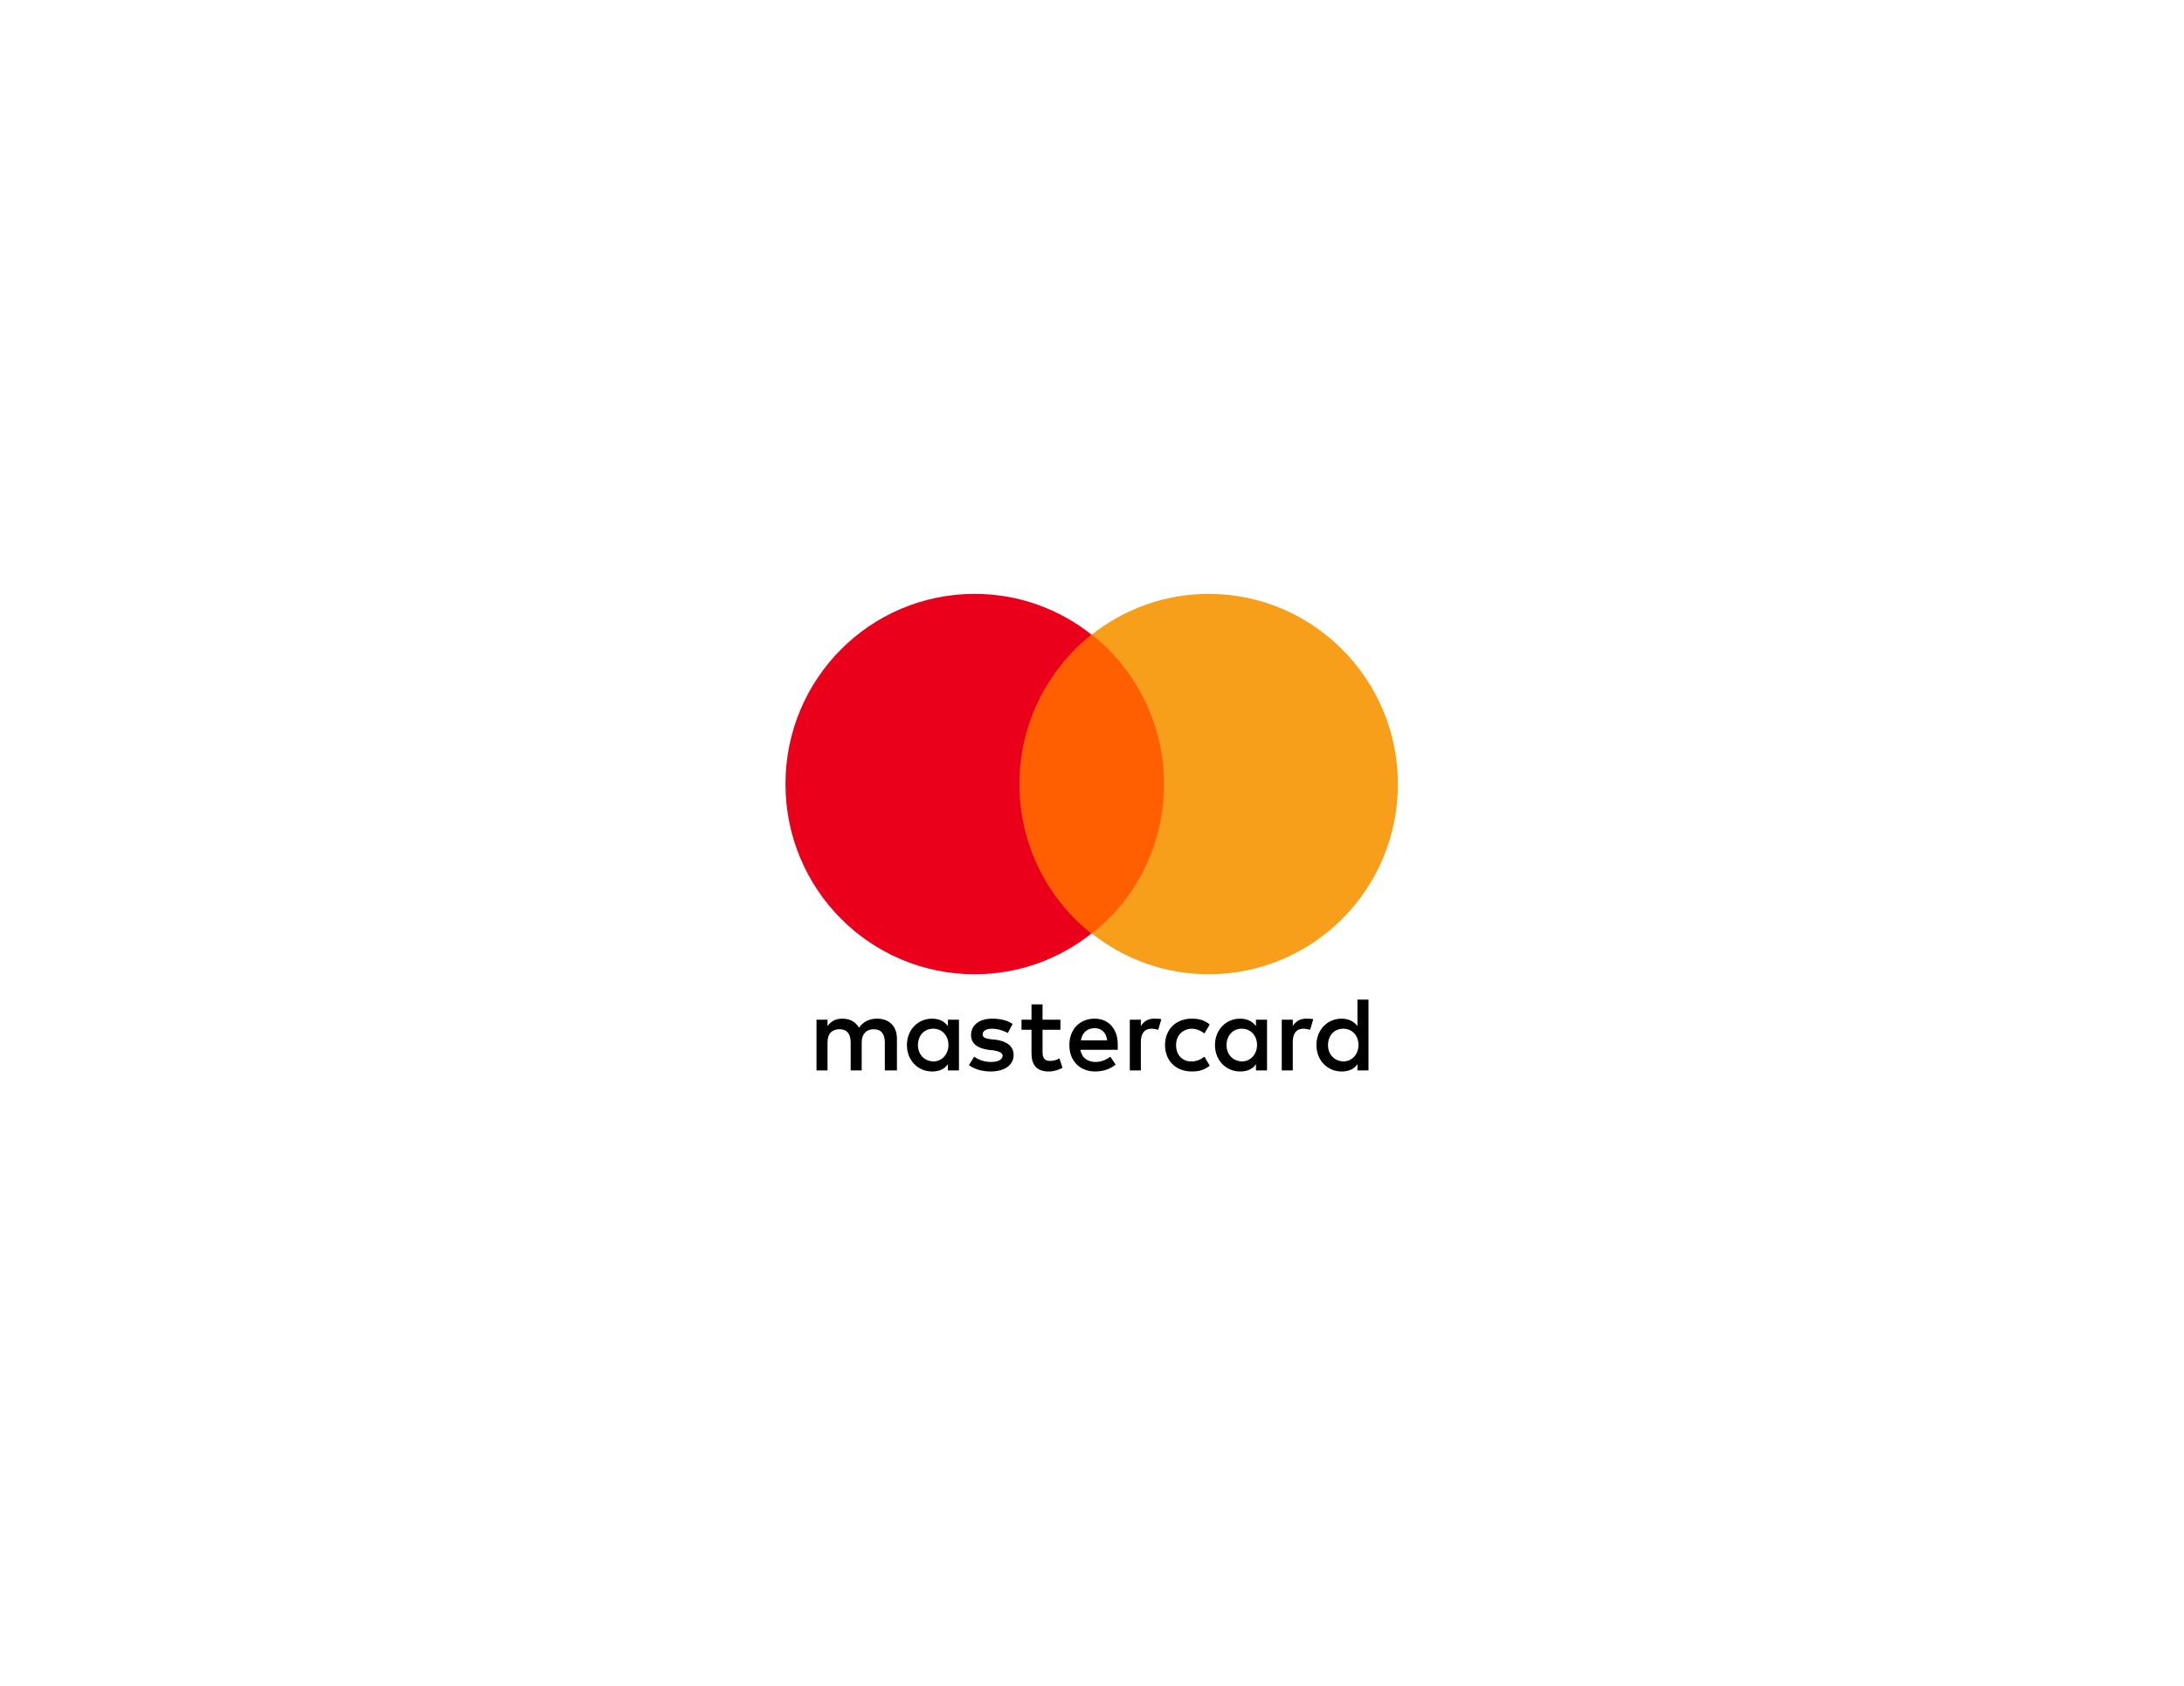<svg width="114" height="88" viewBox="0 0 114 88" fill="none" xmlns="http://www.w3.org/2000/svg">
<g filter="url(#filter0_d_1_1571)">
<rect x="25" y="24" width="64" height="38" rx="8" fill="white"/>
</g>
<g clip-path="url(#clip0_1_1571)">
<path d="M46.818 55.876V54.221C46.818 53.587 46.433 53.173 45.775 53.173C45.446 53.173 45.089 53.283 44.842 53.642C44.65 53.339 44.375 53.173 43.964 53.173C43.689 53.173 43.415 53.256 43.195 53.559V53.228H42.619V55.876H43.195V54.414C43.195 53.945 43.442 53.725 43.827 53.725C44.211 53.725 44.403 53.973 44.403 54.414V55.876H44.979V54.414C44.979 53.945 45.253 53.725 45.61 53.725C45.994 53.725 46.186 53.973 46.186 54.414V55.876H46.818ZM55.352 53.228H54.419V52.428H53.842V53.228H53.321V53.752H53.842V54.966C53.842 55.572 54.089 55.931 54.748 55.931C54.995 55.931 55.269 55.848 55.461 55.738L55.297 55.242C55.132 55.352 54.94 55.379 54.803 55.379C54.528 55.379 54.419 55.214 54.419 54.938V53.752H55.352V53.228ZM60.236 53.173C59.907 53.173 59.687 53.339 59.55 53.559V53.228H58.974V55.876H59.55V54.387C59.55 53.945 59.742 53.697 60.099 53.697C60.209 53.697 60.346 53.725 60.456 53.752L60.62 53.201C60.51 53.173 60.346 53.173 60.236 53.173ZM52.855 53.449C52.58 53.256 52.196 53.173 51.784 53.173C51.126 53.173 50.687 53.504 50.687 54.028C50.687 54.469 51.016 54.718 51.592 54.8L51.867 54.828C52.169 54.883 52.333 54.966 52.333 55.104C52.333 55.297 52.114 55.434 51.729 55.434C51.345 55.434 51.043 55.297 50.851 55.159L50.577 55.6C50.879 55.821 51.29 55.931 51.702 55.931C52.47 55.931 52.909 55.572 52.909 55.076C52.909 54.607 52.553 54.359 52.004 54.276L51.729 54.249C51.483 54.221 51.29 54.166 51.29 54.001C51.29 53.807 51.483 53.697 51.784 53.697C52.114 53.697 52.443 53.835 52.608 53.918L52.855 53.449ZM68.166 53.173C67.837 53.173 67.618 53.339 67.48 53.559V53.228H66.904V55.876H67.48V54.387C67.48 53.945 67.672 53.697 68.029 53.697C68.139 53.697 68.276 53.725 68.386 53.752L68.55 53.201C68.441 53.173 68.276 53.173 68.166 53.173ZM60.812 54.552C60.812 55.352 61.361 55.931 62.212 55.931C62.596 55.931 62.87 55.848 63.145 55.628L62.87 55.159C62.651 55.324 62.431 55.407 62.184 55.407C61.718 55.407 61.389 55.076 61.389 54.552C61.389 54.056 61.718 53.725 62.184 53.697C62.431 53.697 62.651 53.78 62.87 53.945L63.145 53.477C62.87 53.256 62.596 53.173 62.212 53.173C61.361 53.173 60.812 53.752 60.812 54.552ZM66.136 54.552V53.228H65.559V53.559C65.367 53.311 65.093 53.173 64.736 53.173C63.995 53.173 63.419 53.752 63.419 54.552C63.419 55.352 63.995 55.931 64.736 55.931C65.12 55.931 65.395 55.793 65.559 55.545V55.876H66.136V54.552ZM64.023 54.552C64.023 54.083 64.325 53.697 64.819 53.697C65.285 53.697 65.614 54.056 65.614 54.552C65.614 55.021 65.285 55.407 64.819 55.407C64.325 55.379 64.023 55.021 64.023 54.552ZM57.135 53.173C56.367 53.173 55.818 53.725 55.818 54.552C55.818 55.379 56.367 55.931 57.163 55.931C57.547 55.931 57.931 55.821 58.233 55.572L57.958 55.159C57.739 55.324 57.465 55.434 57.19 55.434C56.833 55.434 56.477 55.269 56.394 54.8H58.343V54.58C58.37 53.725 57.876 53.173 57.135 53.173ZM57.135 53.669C57.492 53.669 57.739 53.89 57.794 54.304H56.422C56.477 53.945 56.724 53.669 57.135 53.669ZM71.432 54.552V52.18H70.856V53.559C70.663 53.311 70.389 53.173 70.032 53.173C69.291 53.173 68.715 53.752 68.715 54.552C68.715 55.352 69.291 55.931 70.032 55.931C70.416 55.931 70.691 55.793 70.856 55.545V55.876H71.432V54.552ZM69.319 54.552C69.319 54.083 69.621 53.697 70.115 53.697C70.581 53.697 70.91 54.056 70.91 54.552C70.91 55.021 70.581 55.407 70.115 55.407C69.621 55.379 69.319 55.021 69.319 54.552ZM50.056 54.552V53.228H49.479V53.559C49.287 53.311 49.013 53.173 48.656 53.173C47.915 53.173 47.339 53.752 47.339 54.552C47.339 55.352 47.915 55.931 48.656 55.931C49.04 55.931 49.315 55.793 49.479 55.545V55.876H50.056V54.552ZM47.915 54.552C47.915 54.083 48.217 53.697 48.711 53.697C49.177 53.697 49.507 54.056 49.507 54.552C49.507 55.021 49.177 55.407 48.711 55.407C48.217 55.379 47.915 55.021 47.915 54.552Z" fill="black"/>
<path d="M61.306 33.124H52.662V48.733H61.306V33.124Z" fill="#FF5F00"/>
<path d="M53.211 40.928C53.211 37.757 54.693 34.944 56.97 33.123C55.297 31.8 53.184 31 50.879 31C45.418 31 41 35.44 41 40.928C41 46.416 45.418 50.856 50.879 50.856C53.184 50.856 55.297 50.057 56.97 48.733C54.693 46.94 53.211 44.1 53.211 40.928Z" fill="#EB001B"/>
<path d="M72.968 40.928C72.968 46.416 68.55 50.856 63.09 50.856C60.785 50.856 58.672 50.057 56.998 48.733C59.303 46.913 60.757 44.1 60.757 40.928C60.757 37.757 59.275 34.944 56.998 33.123C58.672 31.8 60.785 31 63.09 31C68.55 31 72.968 35.468 72.968 40.928Z" fill="#F79E1B"/>
</g>
<defs>
<filter id="filter0_d_1_1571" x="0" y="0" width="114" height="88" filterUnits="userSpaceOnUse" color-interpolation-filters="sRGB">
<feFlood flood-opacity="0" result="BackgroundImageFix"/>
<feColorMatrix in="SourceAlpha" type="matrix" values="0 0 0 0 0 0 0 0 0 0 0 0 0 0 0 0 0 0 127 0" result="hardAlpha"/>
<feOffset dy="1"/>
<feGaussianBlur stdDeviation="12.5"/>
<feColorMatrix type="matrix" values="0 0 0 0 0 0 0 0 0 0 0 0 0 0 0 0 0 0 0.08 0"/>
<feBlend mode="normal" in2="BackgroundImageFix" result="effect1_dropShadow_1_1571"/>
<feBlend mode="normal" in="SourceGraphic" in2="effect1_dropShadow_1_1571" result="shape"/>
</filter>
<clipPath id="clip0_1_1571">
<rect width="32" height="25" fill="white" transform="translate(41 31)"/>
</clipPath>
</defs>
</svg>
